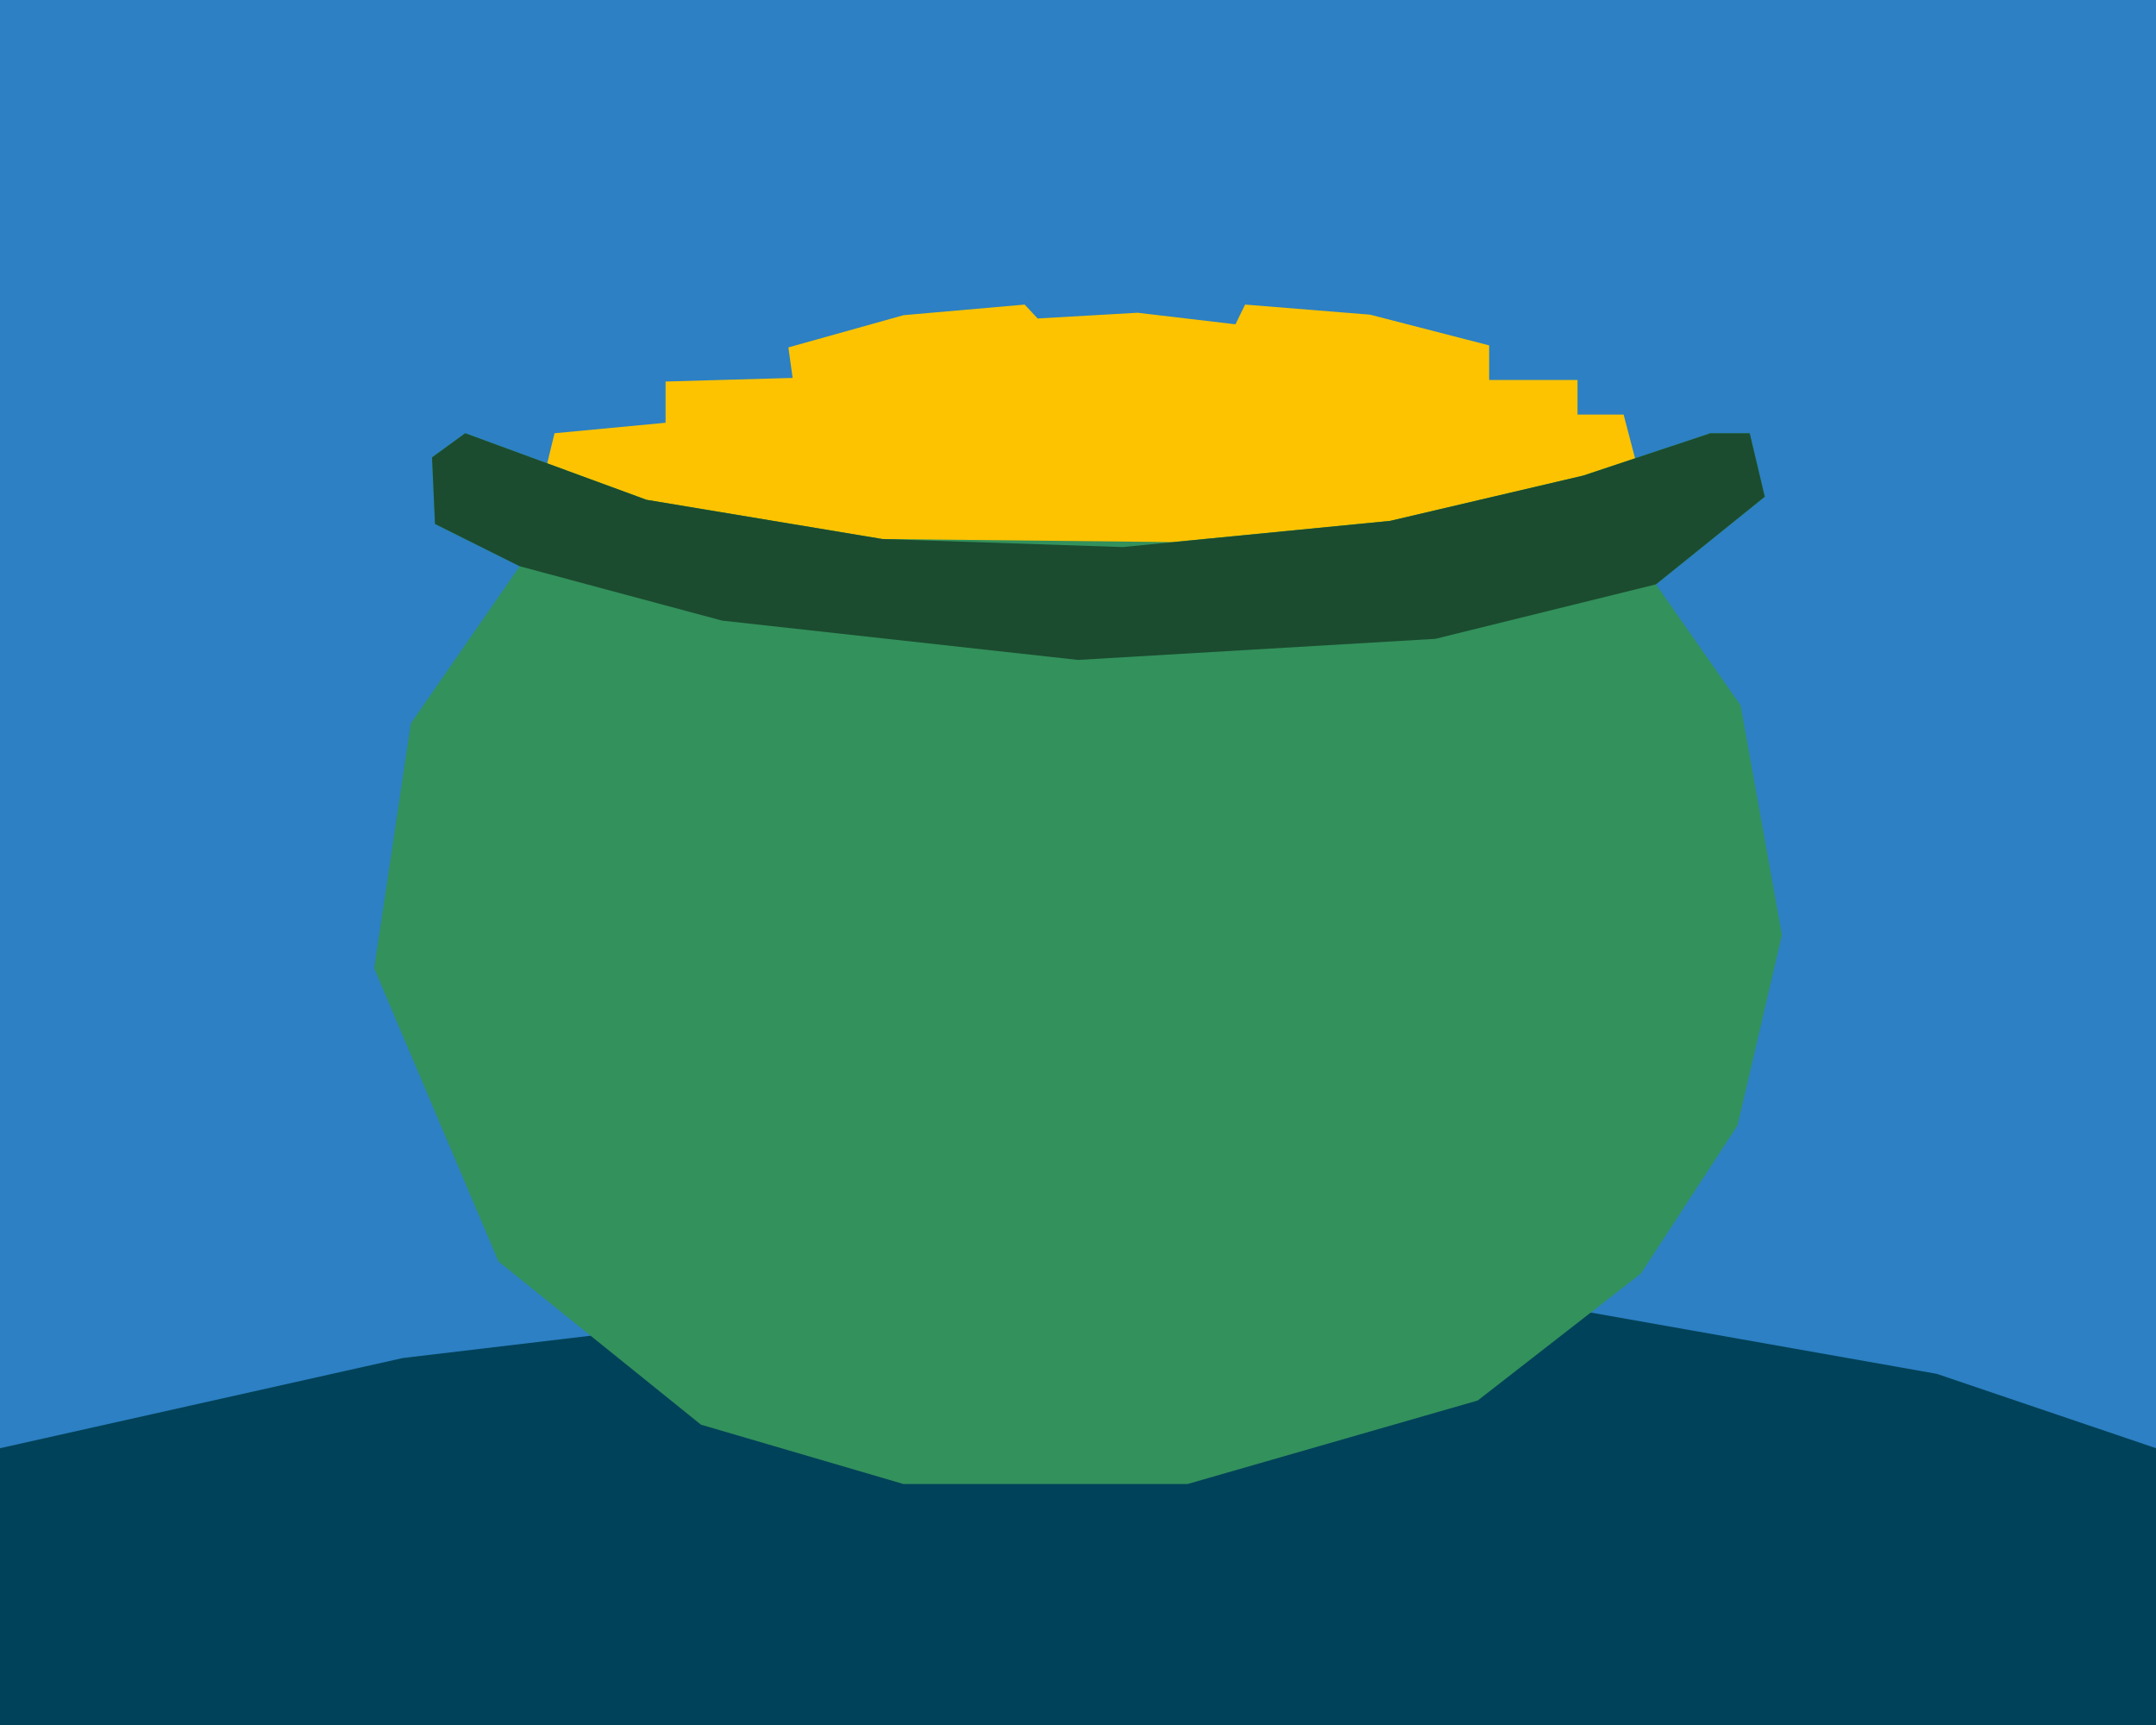 <?xml version="1.0" encoding="UTF-8"?>
<svg id="Capa_1" data-name="Capa 1" xmlns="http://www.w3.org/2000/svg" viewBox="0 0 203.46 162.77">
  <defs>
    <style>
      .cls-1 {
        fill: #33915c;
      }

      .cls-1, .cls-2, .cls-3, .cls-4, .cls-5 {
        stroke-width: 0px;
      }

      .cls-2 {
        fill: #2c80c3;
      }

      .cls-3 {
        fill: #1b4c2f;
      }

      .cls-4 {
        fill: #fdc300;
      }

      .cls-5 {
        fill: #004259;
      }
    </style>
  </defs>
  <rect class="cls-2" width="203.46" height="162.77"/>
  <g>
    <polygon class="cls-5" points="0 136.65 38.02 128.14 84.59 122.61 143.11 122.61 182.76 129.63 203.46 136.65 203.46 162.77 0 162.77 0 136.65"/>
    <g>
      <polygon class="cls-4" points="154.3 43.25 153.22 39.12 148.87 39.12 148.87 35.85 140.53 35.85 140.53 32.59 129.29 29.69 117.5 28.74 116.59 30.6 107.35 29.51 97.92 30.05 96.7 28.74 85.27 29.74 74.4 32.78 74.8 35.66 62.81 36 62.81 39.89 52.33 40.88 51.64 43.72 57.12 49.65 100.77 57.25 147.46 48.78 154.3 43.25"/>
      <polygon class="cls-1" points="112.07 140.03 85.26 140.03 66.15 134.43 47.04 119.03 35.31 91.36 38.77 68.26 49.04 53.43 41.05 49.44 40.77 43.16 43.9 40.88 61.01 47.16 83.26 50.86 110.64 51.15 131.18 49.15 149.43 44.87 161.41 40.88 165.12 40.88 166.54 46.87 156.27 55.14 164.26 66.55 168.16 88.23 163.97 106.19 154.85 120.17 139.45 132.15 112.07 140.03"/>
      <polygon class="cls-3" points="68.14 58.56 49.04 53.43 41.05 49.44 40.77 43.16 43.9 40.88 61.01 47.16 83.26 50.86 105.95 51.62 131.18 49.15 149.43 44.87 161.41 40.88 165.12 40.88 166.54 46.87 156.27 55.14 135.45 60.28 101.73 62.27 68.14 58.56"/>
    </g>
  </g>
</svg>